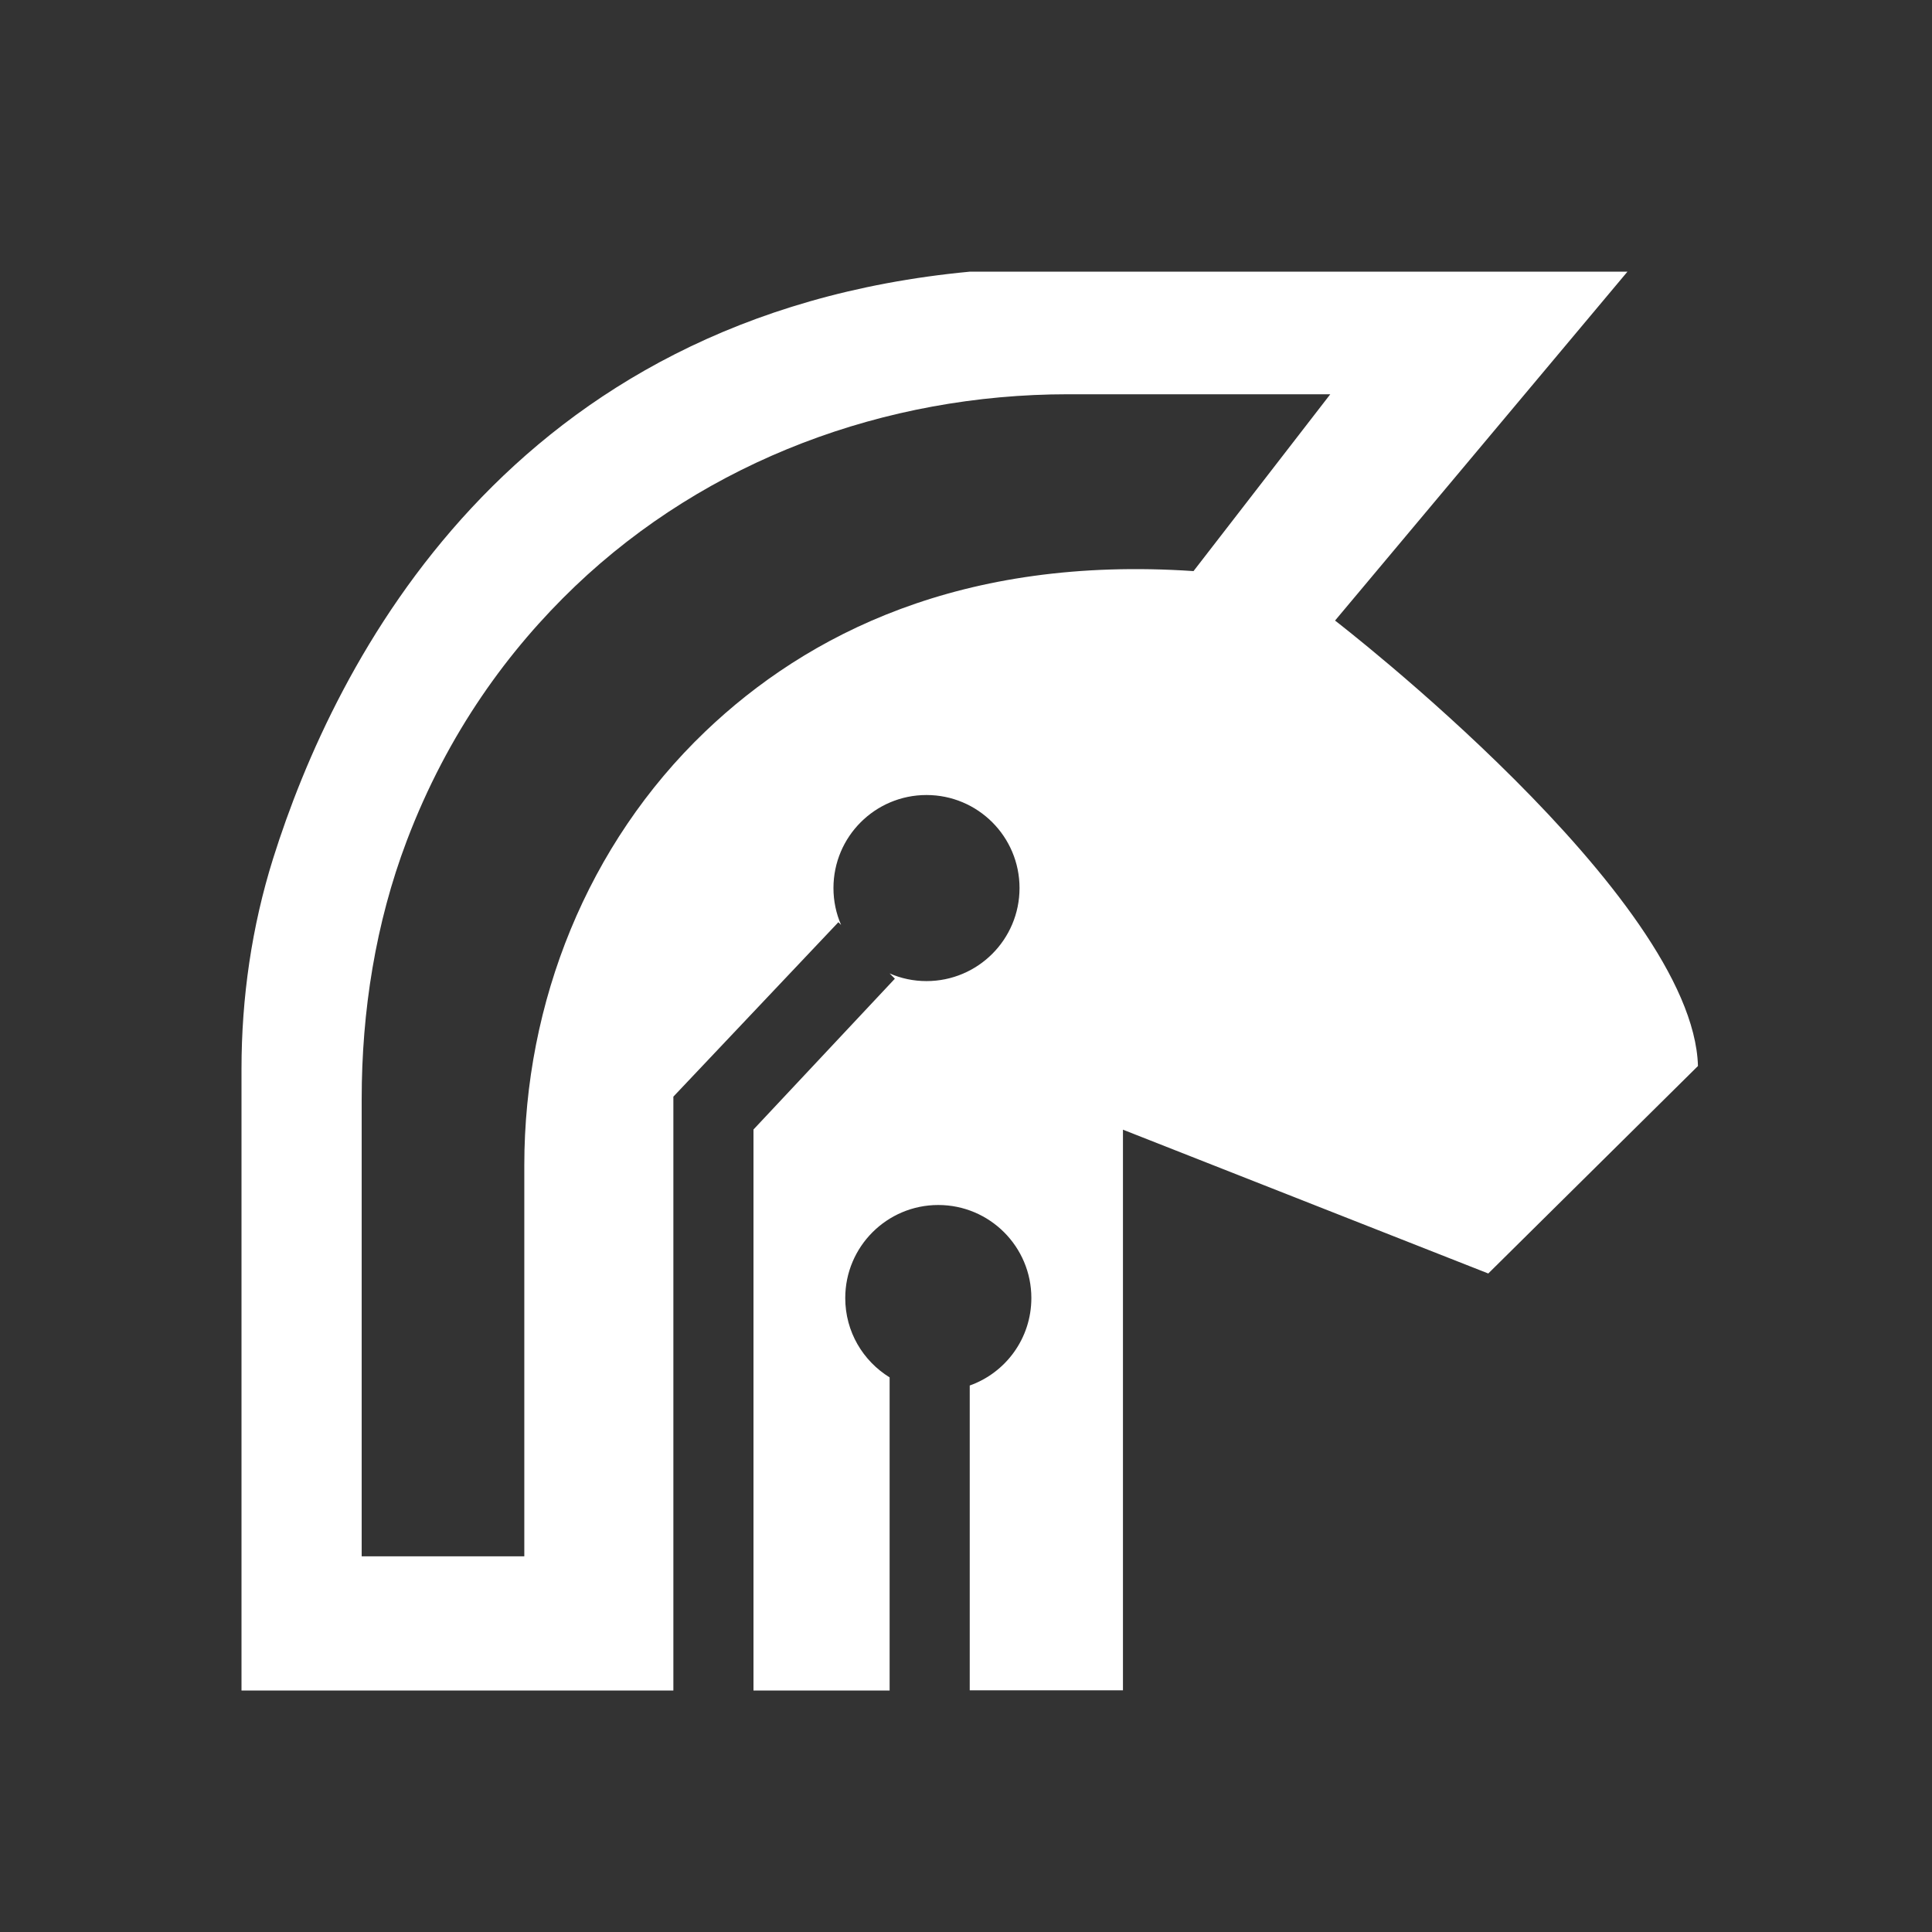 <svg width="58" height="58" viewBox="0 0 58 58" fill="none" xmlns="http://www.w3.org/2000/svg">
<rect x="0" y="0" width="58" height="58" fill="#333333" stroke="none"/>
<path class="synergie_logo" d="M40.079 18.63L48.857 8.156H29.112C15.266 9.464 10.053 19.88 8.199 25.773C7.557 27.819 7.25 29.951 7.25 32.093V50.75H20.215V32.922L25.169 27.685L25.25 27.767C25.102 27.426 25.021 27.053 25.021 26.66C25.021 25.117 26.271 23.867 27.814 23.867C29.357 23.867 30.607 25.117 30.607 26.66C30.607 28.203 29.357 29.453 27.814 29.453C27.421 29.453 27.047 29.372 26.707 29.223L26.865 29.381L22.62 33.909V50.75H26.707V41.35C25.907 40.856 25.375 39.979 25.375 38.968C25.375 37.426 26.626 36.175 28.168 36.175C29.711 36.175 30.962 37.426 30.962 38.968C30.962 40.181 30.19 41.211 29.112 41.594V50.745H33.712V33.914L44.679 38.231L50.974 32.002C50.831 26.909 40.079 18.63 40.079 18.63V18.63ZM35.834 17.145C28.878 16.675 24.23 19.037 21.173 21.96C17.637 25.342 15.74 30.09 15.74 34.982V46.721H10.858V32.994C10.858 30.354 11.275 27.714 12.209 25.247C13.445 21.988 15.28 19.497 17.264 17.6C21.231 13.815 26.582 11.836 32.064 11.836H39.936L35.83 17.145H35.834Z" fill="#fff"/>
</svg>
